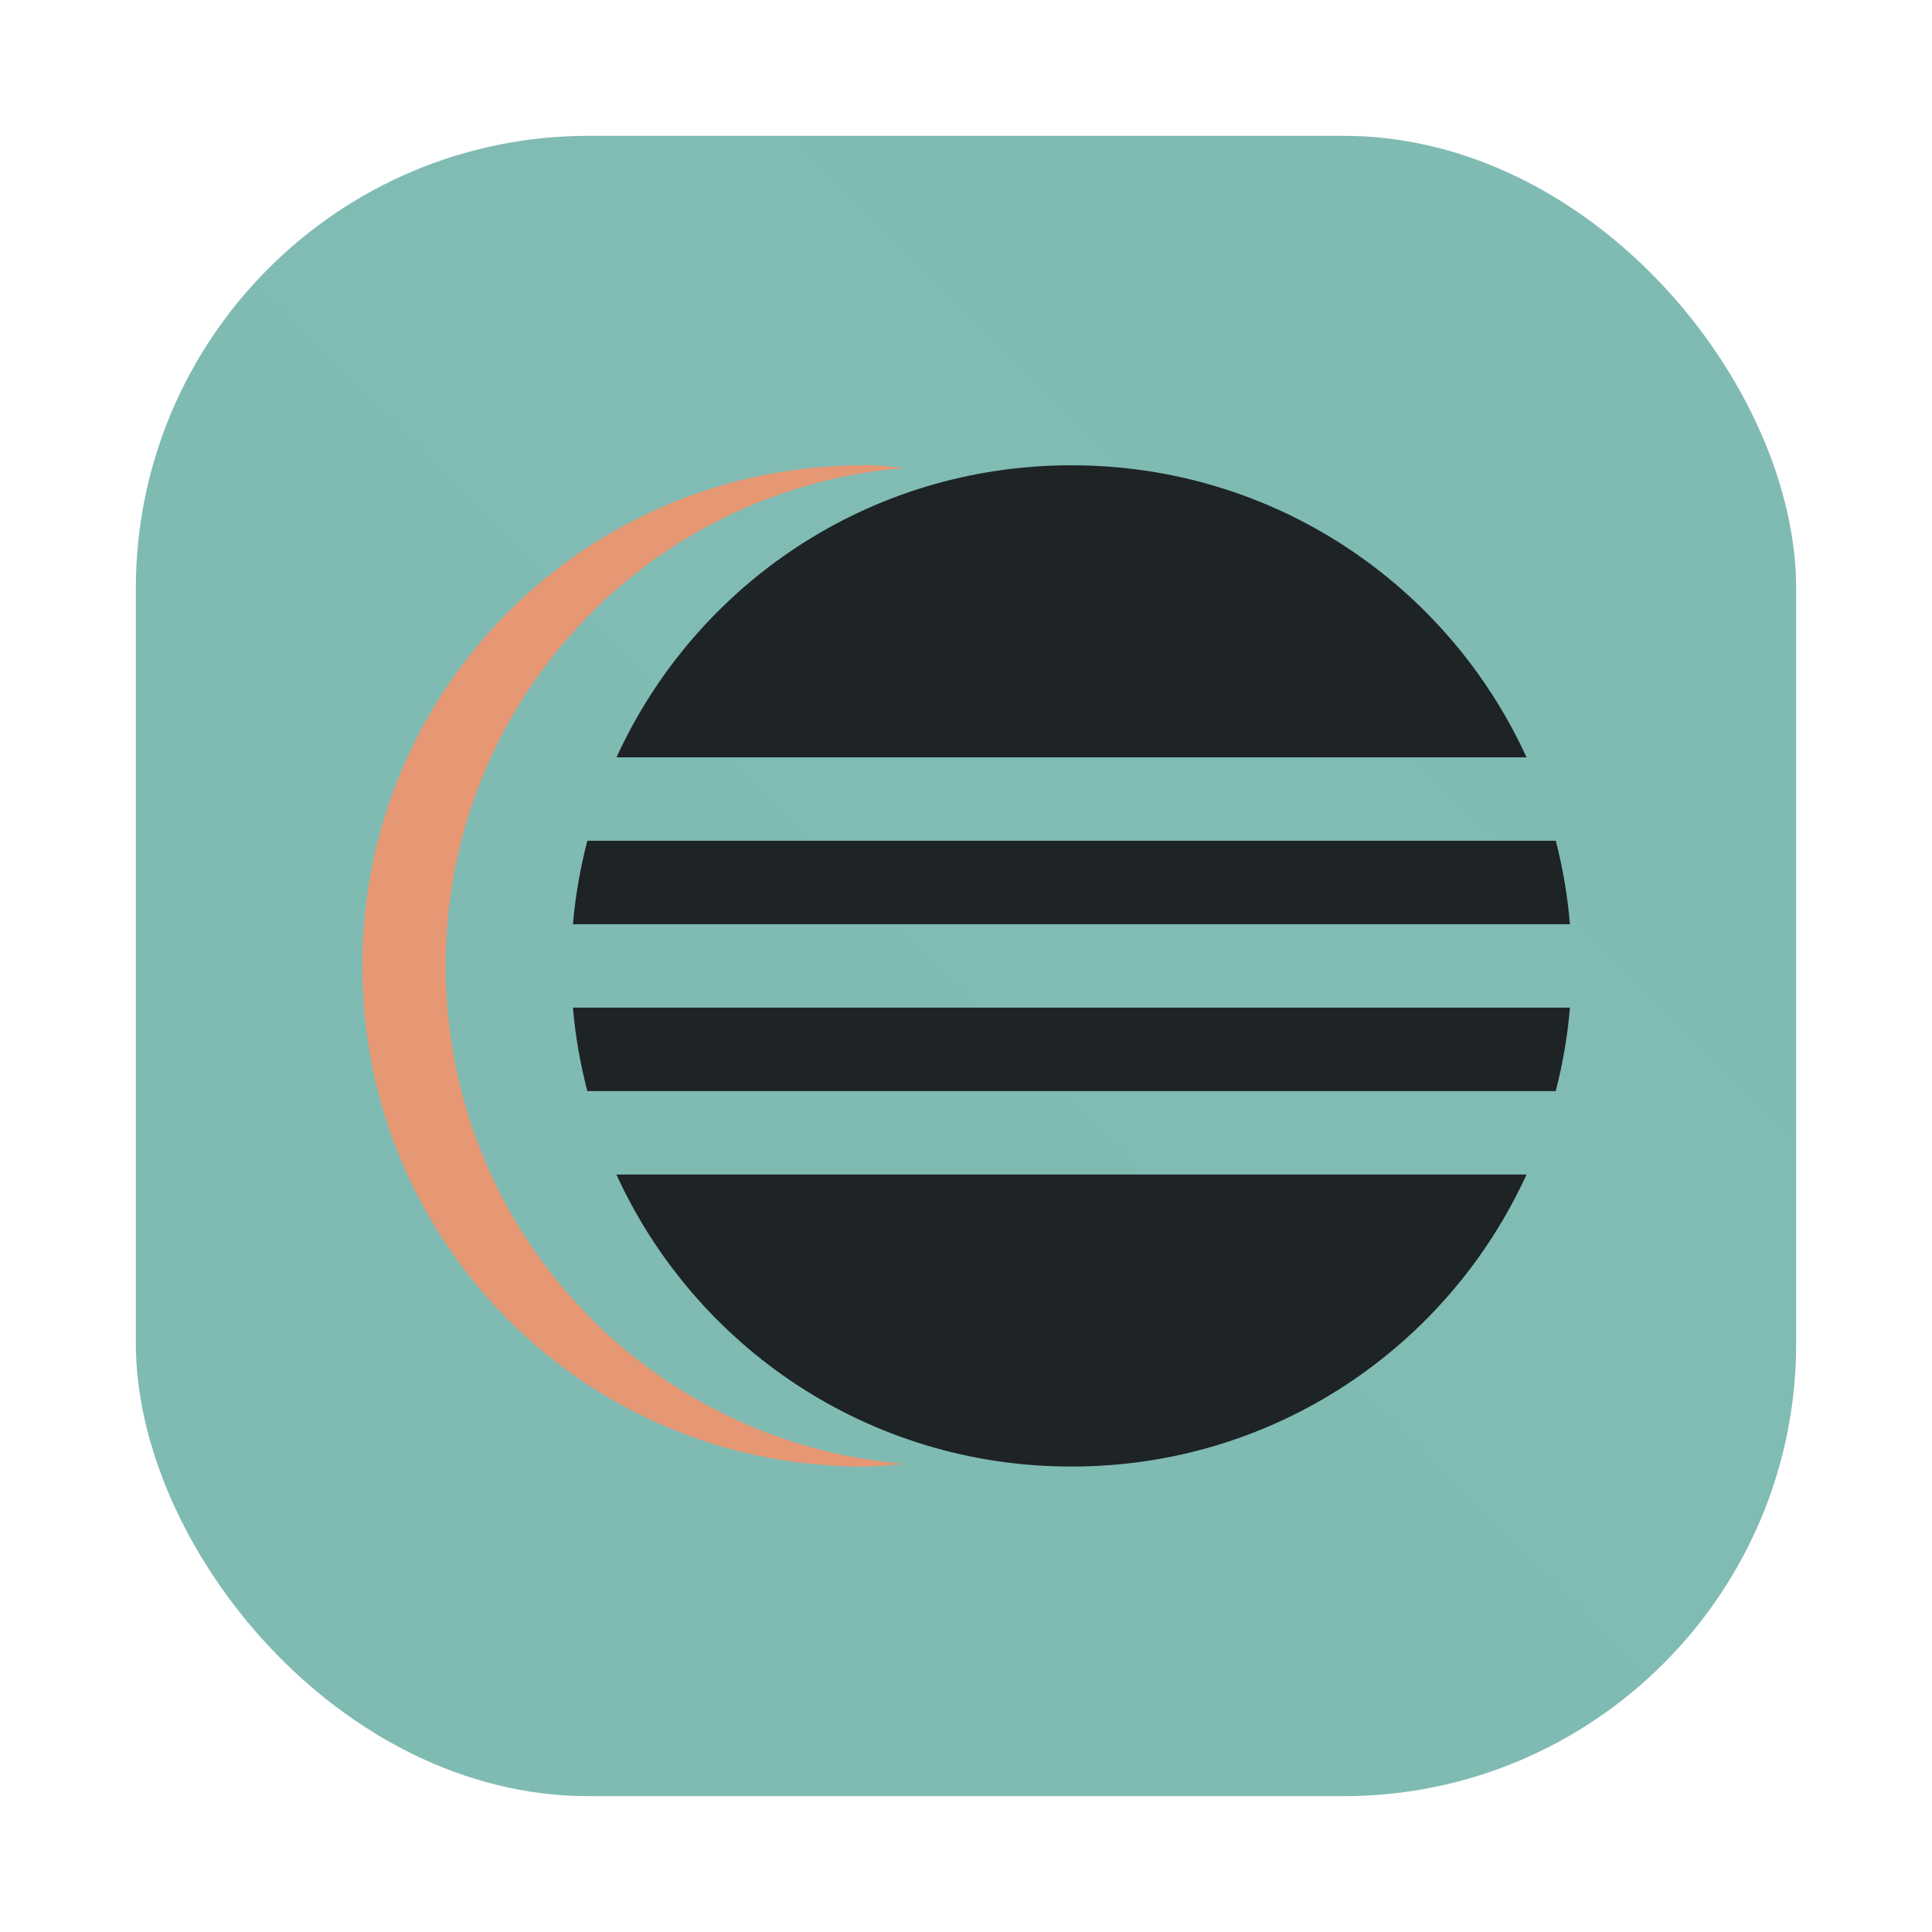 <?xml version="1.0" encoding="UTF-8" standalone="no"?>
<svg
   xmlns:dc="http://purl.org/dc/elements/1.1/"
   xmlns:cc="http://creativecommons.org/ns#"
   xmlns:rdf="http://www.w3.org/1999/02/22-rdf-syntax-ns#"
   xmlns:svg="http://www.w3.org/2000/svg"
   xmlns="http://www.w3.org/2000/svg"
   xmlns:xlink="http://www.w3.org/1999/xlink"
   xmlns:sodipodi="http://sodipodi.sourceforge.net/DTD/sodipodi-0.dtd"
   xmlns:inkscape="http://www.inkscape.org/namespaces/inkscape"
   version="1.1"
   viewBox="0 0 64 64"
   id="svg25"
   sodipodi:docname="eclipse.svg"
   width="64"
   height="64"
   inkscape:version="1.0 (4035a4fb49, 2020-05-01)">
  <sodipodi:namedview
     inkscape:document-rotation="0"
     pagecolor="#d3c6aa"
     bordercolor="#4f5b58"
     borderopacity="1"
     objecttolerance="10"
     gridtolerance="10"
     guidetolerance="10"
     inkscape:pageopacity="0"
     inkscape:pageshadow="2"
     inkscape:window-width="1920"
     inkscape:window-height="964"
     id="namedview27"
     showgrid="false"
     inkscape:zoom="4.328125"
     inkscape:cx="-60.331913"
     inkscape:cy="33.261473"
     inkscape:window-x="0"
     inkscape:window-y="36"
     inkscape:window-maximized="1"
     inkscape:current-layer="svg25" />
  <defs
     id="defs7">
    <linearGradient
       id="bg"
       x2="0"
       y1="1"
       y2="47"
       gradientUnits="userSpaceOnUse"
       gradientTransform="translate(0,-62.857)">
      <stop
         style="stop-color:#d699b6"
         offset="0"
         id="stop2" />
      <stop
         style="stop-color:#d699b6"
         offset="1"
         id="stop4" />
    </linearGradient>
    <linearGradient
       id="bg-3"
       x2="0"
       y1="1"
       y2="47"
       gradientUnits="userSpaceOnUse"
       gradientTransform="translate(0,-65.618)">
      <stop
         style="stop-color:#d699b6"
         offset="0"
         id="stop2-5" />
      <stop
         style="stop-color:#d699b6"
         offset="1"
         id="stop4-6" />
    </linearGradient>
    <linearGradient
       gradientUnits="userSpaceOnUse"
       gradientTransform="matrix(1,0,0,1,-1.052,-7.379)"
       y2="62"
       y1="2"
       x2="32"
       x1="32"
       id="a-3">
      <stop
         id="stop854"
         offset="0"
         stop-color="#7fbbb3" />
      <stop
         id="stop856"
         offset="1"
         stop-color="#495156" />
    </linearGradient>
    <linearGradient
       gradientUnits="userSpaceOnUse"
       y2="3.516"
       y1="13.489"
       x2="8.856"
       x1="8.856"
       id="linearGradient1075"
       gradientTransform="matrix(3.78,0,0,3.78,-1.3999348e-6,-1.3999348e-6)">
      <stop
         id="stop859"
         offset="0"
         stop-color="#272e33" />
      <stop
         id="stop861"
         offset="1"
         stop-color="#384b55" />
    </linearGradient>
    <linearGradient
       id="bg-35"
       x2="0"
       y1="1"
       y2="47"
       gradientUnits="userSpaceOnUse"
       gradientTransform="translate(0,-65.618)">
      <stop
         style="stop-color:#d699b6"
         offset="0"
         id="stop2-6" />
      <stop
         style="stop-color:#d699b6"
         offset="1"
         id="stop4-2" />
    </linearGradient>
    <linearGradient
       gradientUnits="userSpaceOnUse"
       gradientTransform="matrix(1,0,0,1,2.449,-15.896)"
       y2="62"
       y1="2"
       x2="32"
       x1="32"
       id="a-3-9">
      <stop
         id="stop854-1"
         offset="0"
         stop-color="#7fbbb3" />
      <stop
         id="stop856-2"
         offset="1"
         stop-color="#495156" />
    </linearGradient>
    <linearGradient
       id="linearGradient1057">
      <stop
         id="stop4-3"
         offset="0"
         stop-color="#d3c6aa" />
      <stop
         id="stop6"
         offset="1"
         stop-opacity="0"
         stop-color="#d3c6aa" />
    </linearGradient>
    <linearGradient
       gradientUnits="userSpaceOnUse"
       gradientTransform="matrix(1.562,0,0,1.562,0.406,-5.189)"
       y2="52.847"
       y1="27.545"
       x2="34.999"
       x1="34.999"
       id="linearGradient982">
      <stop
         id="stop9"
         offset="0"
         stop-color="#384b55" />
      <stop
         id="stop11"
         offset="1"
         stop-color="#495156" />
    </linearGradient>
    <style
       id="style14"
       type="text/css" />
    <style
       id="style16"
       type="text/css" />
    <linearGradient
       gradientUnits="userSpaceOnUse"
       gradientTransform="matrix(1.562,0,0,1.562,-9.225,1.323)"
       y2="43.681"
       y1="18.052"
       x2="21.314"
       x1="21.314"
       id="linearGradient1047">
      <stop
         id="stop18"
         offset="0"
         stop-color="#83c092" />
      <stop
         id="stop20"
         offset="1"
         stop-color="#83c092" />
    </linearGradient>
    <linearGradient
       gradientUnits="userSpaceOnUse"
       gradientTransform="matrix(1.562,0,0,1.562,-8.107,-10.908)"
       y2="37.368"
       y1="12.316"
       x2="41.729"
       x1="41.729"
       id="linearGradient1049">
      <stop
         id="stop23"
         offset="0"
         stop-color="#e67e80" />
      <stop
         id="stop25"
         offset="1"
         stop-color="#e69875" />
    </linearGradient>
    <linearGradient
       xlink:href="#linearGradient1057"
       gradientUnits="userSpaceOnUse"
       gradientTransform="matrix(1,0,0,1.227,0.206,-10.975)"
       y2="39.768"
       y1="32.234"
       x2="34.427"
       x1="34.427"
       id="linearGradient1059" />
    <linearGradient
       xlink:href="#linearGradient1057"
       gradientUnits="userSpaceOnUse"
       gradientTransform="matrix(1,0,0,1.227,-12.55,-19.793)"
       y2="39.768"
       y1="32.234"
       x2="34.427"
       x1="34.427"
       id="linearGradient1063" />
    <linearGradient
       xlink:href="#linearGradient1057"
       gradientUnits="userSpaceOnUse"
       gradientTransform="matrix(1,0,0,1.227,5.755,-25.761)"
       y2="39.768"
       y1="32.234"
       x2="34.427"
       x1="34.427"
       id="linearGradient1067" />
    <filter
       color-interpolation-filters="sRGB"
       height="1.048"
       width="1.048"
       y="-.024"
       x="-.024"
       id="filter2761">
      <feGaussianBlur
         id="feGaussianBlur31"
         stdDeviation="0.146" />
    </filter>
    <linearGradient
       gradientUnits="userSpaceOnUse"
       gradientTransform="matrix(3.78,0,0,3.78,72.406,0.531)"
       y2="1.17"
       y1="15.576"
       x2="15.65"
       x1="1.331"
       id="linearGradient1024">
      <stop
         id="stop34"
         offset="0"
         stop-color="#7fbbb3" />
      <stop
         id="stop36"
         offset="1"
         stop-opacity=".996"
         stop-color="#7fbbb3" />
    </linearGradient>
    <filter
       color-interpolation-filters="sRGB"
       height="1.048"
       width="1.048"
       y="-.024"
       x="-.024"
       id="filter2761-3">
      <feGaussianBlur
         id="feGaussianBlur2"
         stdDeviation="0.146" />
    </filter>
    <linearGradient
       gradientUnits="userSpaceOnUse"
       gradientTransform="translate(0 -.074)"
       y2="1.17"
       y1="15.576"
       x2="15.65"
       x1="1.331"
       id="linearGradient1024-6">
      <stop
         id="stop5"
         offset="0"
         stop-color="#7fbbb3" />
      <stop
         id="stop7"
         offset="1"
         stop-opacity=".996"
         stop-color="#7fbbb3" />
    </linearGradient>
    <filter
       inkscape:collect="always"
       style="color-interpolation-filters:sRGB"
       id="filter1057"
       x="-0.027"
       width="1.054"
       y="-0.027"
       height="1.054">
      <feGaussianBlur
         inkscape:collect="always"
         stdDeviation="0.619"
         id="feGaussianBlur1059" />
    </filter>
    <linearGradient
       inkscape:collect="always"
       xlink:href="#linearGradient1051"
       id="linearGradient1053"
       x1="-127"
       y1="60"
       x2="-72"
       y2="5"
       gradientUnits="userSpaceOnUse"
       gradientTransform="translate(131.5,-0.51)" />
    <linearGradient
       inkscape:collect="always"
       id="linearGradient1051">
      <stop
         style="stop-color:#7fbbb3;stop-opacity:1"
         offset="0"
         id="stop1047" />
      <stop
         style="stop-color:#7fbbb3;stop-opacity:0.996"
         offset="1"
         id="stop1049" />
    </linearGradient>
  </defs>
  <rect
     style="opacity:0.3;fill:#1e2326;fill-opacity:1;stroke-width:2.744;stroke-linecap:round;filter:url(#filter1057)"
     id="rect1055"
     width="55"
     height="55"
     x="4.5"
     y="4.5"
     ry="15" />
  <rect
     ry="15"
     y="4.5"
     x="4.5"
     height="55"
     width="55"
     id="rect1045"
     style="fill:url(#linearGradient1053);fill-opacity:1;stroke-width:2.744;stroke-linecap:round" />
  <g
     id="g876"
     stroke-width="0.265"
     fill="#495156"
     transform="matrix(3.78,0,0,3.78,-82.52,3.391)">
    <circle
       id="circle868"
       r="0"
       cy="-328.38"
       cx="-330.35" />
    <circle
       id="circle870"
       r="0"
       cy="-326.25"
       cx="-312.11" />
    <circle
       id="circle872"
       r="0"
       cy="-333.07"
       cx="-306.02" />
    <circle
       id="circle874"
       r="0"
       cy="-326.01"
       cx="-308.84" />
  </g>
  <g
     id="g911"
     transform="matrix(1.382,0,0,1.382,-0.437,85.698)">
    <path
       d="m 25.996,-50.857 c -4.856,0 -9.012,2.865 -10.902,7 h 21.809 0.004 c -1.891,-4.135 -6.047,-7 -10.906,-7 H 25.997 Z m -11.602,9 c -0.166,0.648 -0.287,1.313 -0.344,2 h 0.008 23.875 0.014 c -0.056,-0.686 -0.172,-1.352 -0.338,-2 h -23.215 z m -0.344,4 c 0.056,0.687 0.177,1.352 0.344,2 h 23.213 c 0.166,-0.648 0.284,-1.314 0.34,-2 h -0.014 -23.875 -0.008 z m 1.041,4 c 1.89,4.134 6.047,7 10.904,7 h 0.004 c 4.86,0 9.018,-2.866 10.908,-7 h -0.006 -21.811 z"
       style="fill:#1e2326;fill-rule:evenodd"
       id="path905" />
    <path
       d="m 21,-50.857 c -6.648,0 -12,5.352 -12,12 0,6.648 5.352,12 12,12 0.34,0 0.664,-0.035 1,-0.063 -6.172,-0.512 -11,-5.633 -11,-11.938 0,-6.309 4.828,-11.43 11,-11.938 -0.336,-0.031 -0.66,-0.066 -1,-0.066"
       style="fill:#e69875;fill-rule:evenodd"
       id="path907" />
  </g>
  <g
     id="g876-9"
     stroke-width="0.265"
     fill="#495156"
     transform="matrix(3.78,0,0,3.78,-173.349,-9.509)">
    <circle
       id="circle868-3"
       r="0"
       cy="-328.38"
       cx="-330.35" />
    <circle
       id="circle870-6"
       r="0"
       cy="-326.25"
       cx="-312.11" />
    <circle
       id="circle872-0"
       r="0"
       cy="-333.07"
       cx="-306.02" />
    <circle
       id="circle874-6"
       r="0"
       cy="-326.01"
       cx="-308.84" />
  </g>
  <circle
     id="circle41"
     fill="#495156"
     r="0"
     cy="-1281.622"
     cx="-1412.591" />
  <circle
     id="circle43"
     fill-rule="evenodd"
     fill="#495156"
     r="0"
     cy="-16.167"
     cx="-313.041" />
</svg>
